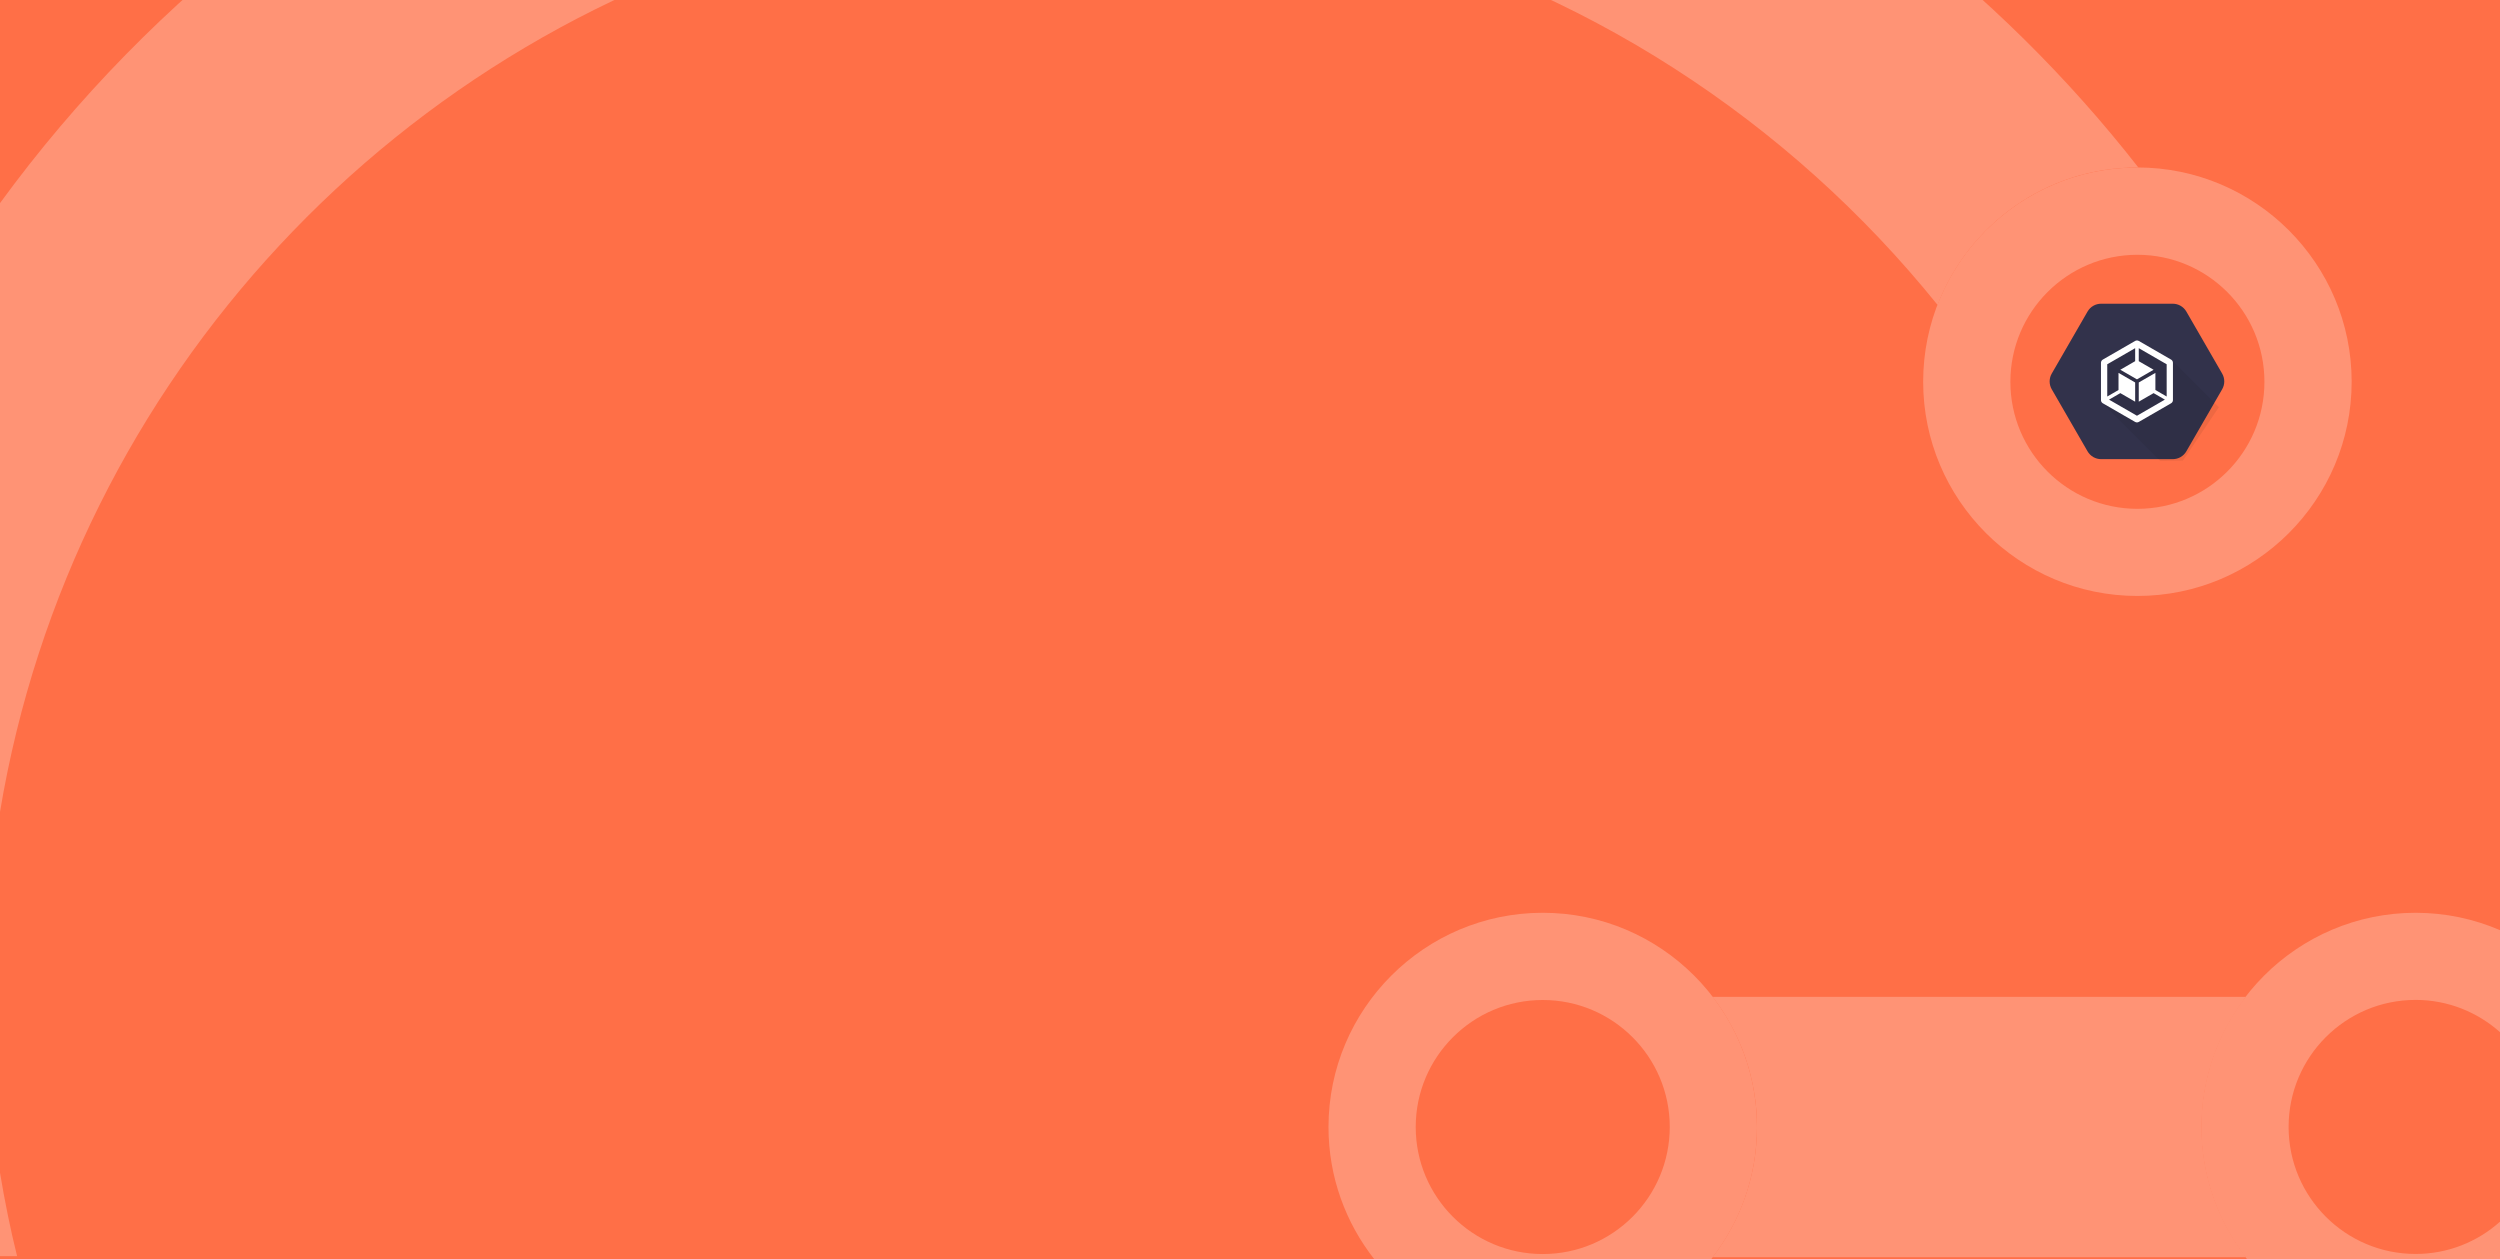 <svg width="272" height="137" viewBox="0 0 272 137" fill="none" xmlns="http://www.w3.org/2000/svg">
    <path d="M272 -8H0V137H272V-8Z" fill="#FF6F47" />
    <path d="M232.55 27.72C240.18 27.72 246.37 33.91 246.37 41.54C246.37 49.17 240.18 55.36 232.55 55.36C224.92 55.36 218.73 49.17 218.73 41.54C218.73 33.91 224.92 27.72 232.55 27.72ZM232.55 18.22C219.7 18.22 209.24 28.68 209.24 41.53C209.24 54.38 219.7 64.84 232.55 64.84C245.4 64.84 255.86 54.38 255.86 41.53C255.86 28.68 245.4 18.22 232.55 18.22Z" fill="#FF9375" />
    <path d="M167.85 99.31C155 99.31 144.54 109.77 144.54 122.62C144.54 128.04 146.41 133.04 149.52 137H186.18C189.3 133.04 191.16 128.04 191.16 122.62C191.16 109.77 180.7 99.31 167.85 99.31ZM167.85 136.44C160.22 136.44 154.03 130.25 154.03 122.62C154.03 114.99 160.22 108.8 167.85 108.8C175.48 108.8 181.67 114.99 181.67 122.62C181.66 130.25 175.48 136.44 167.85 136.44Z" fill="#FF9375" />
    <path d="M239.5 122.62C239.5 128.04 241.37 133.04 244.48 137H272V132.92C269.56 135.1 266.35 136.43 262.82 136.43C255.19 136.43 249 130.24 249 122.61C249 114.98 255.19 108.79 262.82 108.79C266.35 108.79 269.56 110.13 272 112.3V101.2C269.18 99.99 266.08 99.31 262.82 99.31C249.96 99.31 239.5 109.77 239.5 122.62Z" fill="#FF9375" />
    <path d="M244.34 136.78C241.32 132.85 239.51 127.95 239.51 122.62C239.51 117.29 241.33 112.39 244.34 108.46H186.33C189.35 112.39 191.16 117.29 191.16 122.62C191.16 127.95 189.34 132.85 186.33 136.78H244.34Z" fill="#FF9375" />
    <path d="M237.24 108.8C237.18 118.4 235.97 127.73 233.76 136.67H244.27C241.3 132.76 239.51 127.9 239.51 122.62C239.51 117.45 241.23 112.68 244.09 108.8H237.24Z" fill="#FF9375" />
    <path d="M210.81 33.18C214.18 24.44 222.64 18.22 232.55 18.22C232.59 18.22 232.62 18.23 232.66 18.23C224.97 8.39 216.04 -0.42 206.11 -8H146.26C172.08 -1.66 194.62 13.09 210.81 33.18Z" fill="#FF9375" />
    <path d="M0 22.1V88.34C7.85 41.18 43.42 3.27 89.35 -8H29.46C18.25 0.55 8.32 10.7 0 22.1Z" fill="#FF9375" />
    <path d="M0 127.59V136.67H1.86C1.12 133.69 0.51 130.66 0 127.59Z" fill="#FF9375" />
    <path d="M227.125 49.103L223.229 42.353C223.079 42.094 223 41.8 223 41.5C223 41.2 223.079 40.906 223.229 40.647L227.125 33.897C227.275 33.638 227.49 33.422 227.75 33.272C228.009 33.123 228.304 33.044 228.603 33.044H236.396C237.006 33.044 237.57 33.369 237.875 33.897L241.771 40.647C241.921 40.906 242 41.2 242 41.5C242 41.8 241.921 42.094 241.771 42.353L237.875 49.103C237.725 49.362 237.509 49.578 237.25 49.728C236.99 49.877 236.696 49.956 236.396 49.956H228.603C228.304 49.956 228.01 49.877 227.75 49.728C227.491 49.578 227.275 49.362 227.125 49.103" fill="#32324B" />
    <path opacity="0.07" d="M241.414 44.3L236.305 39.19L232.5 37.492L228.863 39.468L228.711 43.823L235.027 50.138L237.498 50.115L241.414 44.3Z" fill="black" />
    <path d="M236.216 39.124L232.701 37.095C232.64 37.06 232.571 37.041 232.501 37.041C232.431 37.041 232.361 37.06 232.301 37.095L228.786 39.124C228.725 39.159 228.675 39.21 228.64 39.271C228.604 39.331 228.586 39.401 228.586 39.471V43.529C228.586 43.672 228.662 43.804 228.786 43.876L232.301 45.905C232.361 45.94 232.431 45.959 232.501 45.959C232.571 45.959 232.64 45.94 232.701 45.905L236.216 43.876C236.277 43.841 236.327 43.79 236.362 43.729C236.397 43.668 236.416 43.599 236.416 43.529V39.471C236.416 39.328 236.34 39.196 236.216 39.124ZM235.734 43.141L234.507 42.433V40.568L232.697 41.613V43.704L234.312 42.772L235.538 43.48L232.501 45.233L229.464 43.48L230.69 42.772L232.305 43.704V41.613L230.494 40.568V42.433L229.268 43.141V39.634L232.305 37.881V39.296L230.69 40.229L232.501 41.274L234.311 40.229L232.697 39.296V37.881L235.734 39.634V43.141Z" fill="white" />
</svg>
